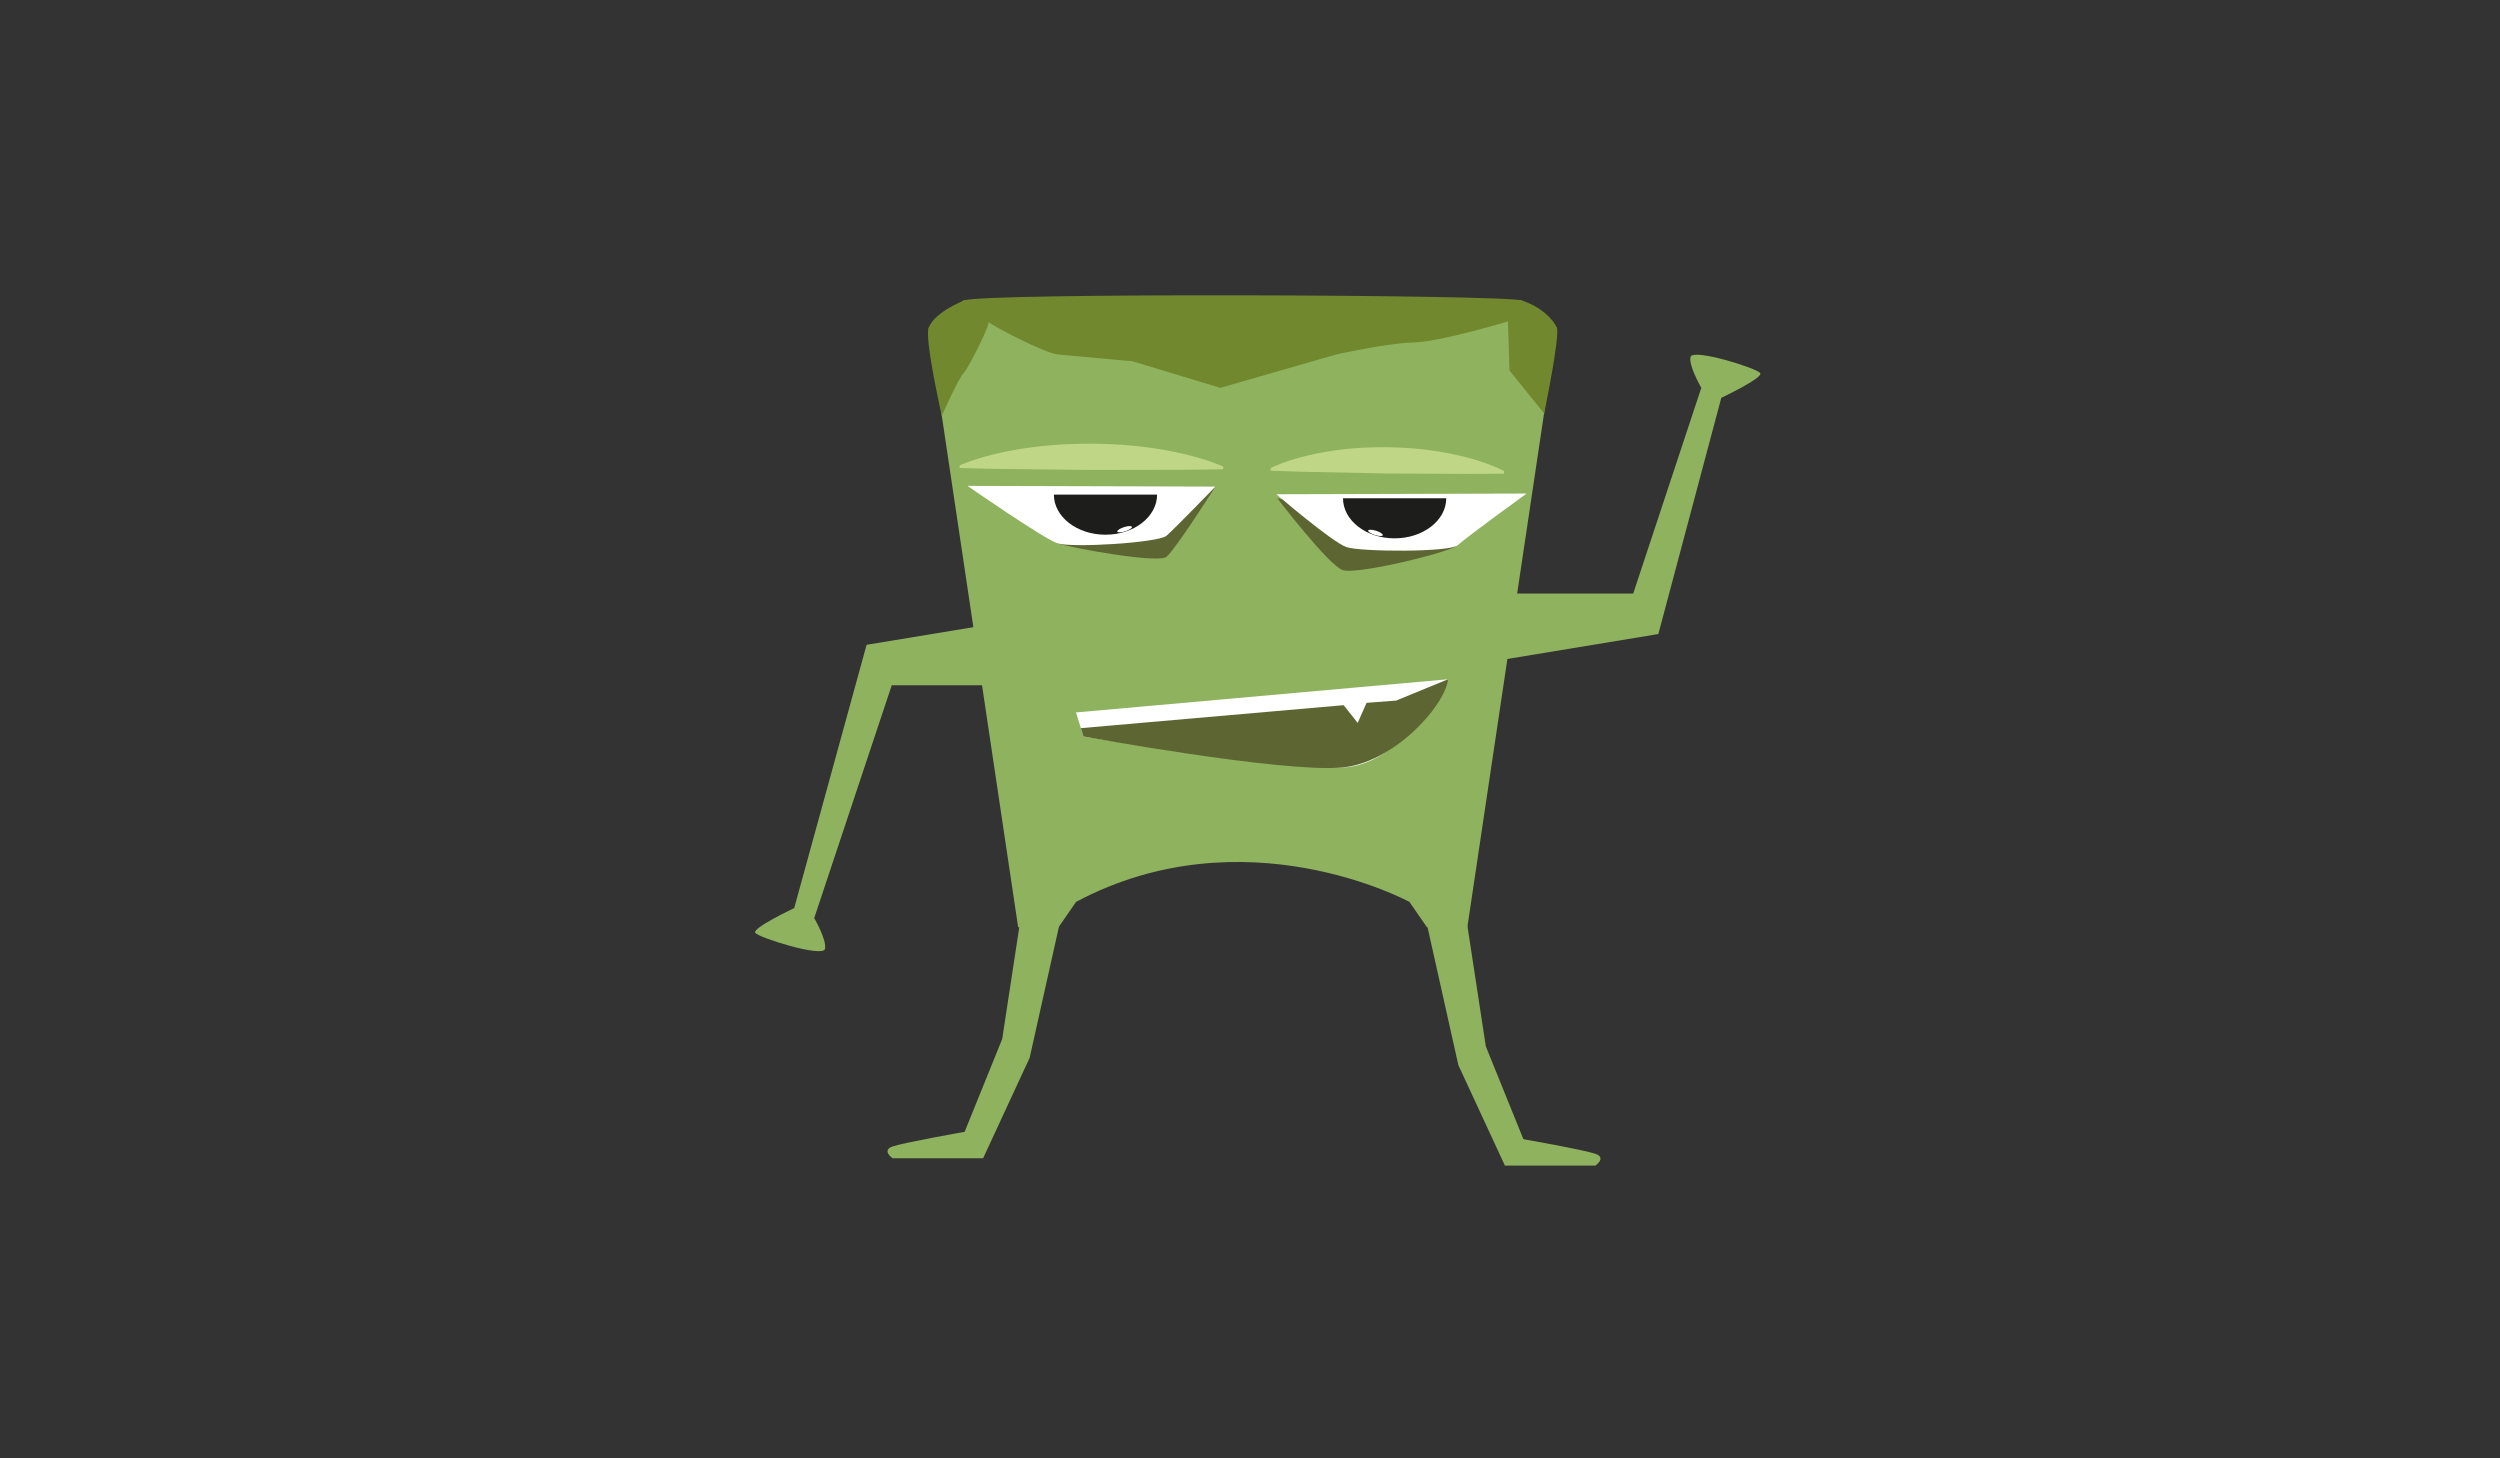 <?xml version="1.0" encoding="utf-8"?>
<!-- Generator: Adobe Illustrator 16.0.0, SVG Export Plug-In . SVG Version: 6.00 Build 0)  -->
<!DOCTYPE svg PUBLIC "-//W3C//DTD SVG 1.1//EN" "http://www.w3.org/Graphics/SVG/1.1/DTD/svg11.dtd">
<svg version="1.1" id="Layer_1" xmlns="http://www.w3.org/2000/svg" xmlns:xlink="http://www.w3.org/1999/xlink" x="0px" y="0px"
	 width="960px" height="560px" viewBox="0 0 960 560" enable-background="new 0 0 960 560" xml:space="preserve">
<rect x="0" y="0" width="960" height="560" fill="#333333" stroke="none"/>
<path fill="#8FB25E" d="M413.203,346.331l-6.735,9.749h-15.497l-29.321-196.422l-5.041-33.777l13.476-10.498h214.259l13.477,10.498
	l-4.995,33.465L563.456,356.08h-15.497l-6.737-9.749C541.222,346.331,477.888,311.84,413.203,346.331z"/>
<path fill="#5D6633" d="M466.725,186.853c0,0-14.913,23.477-18.731,26.927c-3.021,2.731-36.399-3.305-41.908-5.146"/>
<g>
	<path fill="#BED685" d="M368.489,178.718c0,0,0.396-0.192,1.139-0.489c0.743-0.277,1.833-0.754,3.219-1.218
		c1.387-0.488,3.07-1.019,5-1.571c1.931-0.549,4.108-1.097,6.484-1.629c2.375-0.519,4.948-1.014,7.669-1.454
		c2.721-0.425,5.59-0.819,8.557-1.111c1.484-0.181,2.992-0.276,4.519-0.394c0.763-0.058,1.532-0.117,2.303-0.175
		c0.772-0.034,1.548-0.068,2.326-0.103c3.115-0.179,6.279-0.179,9.443-0.211c3.163,0.063,6.327,0.105,9.44,0.312
		c1.557,0.064,3.101,0.189,4.626,0.327c1.526,0.126,3.033,0.249,4.515,0.44c2.964,0.319,5.83,0.742,8.546,1.194
		c2.716,0.463,5.285,0.982,7.655,1.523c4.741,1.088,8.69,2.305,11.454,3.293c1.382,0.474,2.467,0.959,3.208,1.241
		c0.74,0.303,1.135,0.496,1.135,0.497l-0.005,1.011c0,0-1.582,0.023-4.351,0.064c-2.769,0.025-6.724,0.135-11.469,0.133
		c-9.492,0.02-22.146,0.045-34.802,0.071c-12.655-0.144-25.309-0.287-34.8-0.394c-4.746-0.041-8.7-0.19-11.467-0.241
		c-2.769-0.067-4.35-0.105-4.35-0.105L368.489,178.718z"/>
</g>
<g>
	<path fill="#BED685" d="M487.926,179.741c0,0,0.353-0.189,1.013-0.481c0.66-0.272,1.629-0.742,2.861-1.197
		c1.231-0.479,2.727-0.998,4.441-1.538c1.714-0.536,3.647-1.07,5.755-1.587c2.108-0.503,4.391-0.981,6.804-1.403
		c2.413-0.407,4.957-0.782,7.588-1.055c1.315-0.171,2.652-0.256,4.005-0.364c0.677-0.053,1.357-0.106,2.041-0.16
		c0.684-0.029,1.371-0.058,2.062-0.087c2.76-0.158,5.562-0.138,8.364-0.149c2.801,0.084,5.603,0.146,8.357,0.373
		c1.378,0.074,2.745,0.209,4.095,0.357c1.35,0.136,2.684,0.269,3.995,0.47c2.622,0.338,5.156,0.78,7.559,1.25
		c2.401,0.48,4.672,1.017,6.766,1.573c4.189,1.12,7.676,2.362,10.115,3.368c1.22,0.482,2.177,0.976,2.83,1.262
		c0.653,0.308,1,0.503,1,0.503l-0.013,1.011c0,0-1.401,0.013-3.853,0.036c-2.452,0.007-5.956,0.091-10.159,0.059
		c-8.406-0.043-19.613-0.1-30.821-0.158c-11.206-0.226-22.411-0.453-30.815-0.622c-4.202-0.072-7.702-0.247-10.153-0.316
		c-2.451-0.085-3.851-0.134-3.851-0.134L487.926,179.741z"/>
</g>
<path fill="#FFFFFF" d="M447.993,205.692c-3.021,2.73-36.4,4.782-41.908,2.941c-5.508-1.842-34.555-22.057-34.555-22.057
	l95.194,0.276C466.725,186.853,451.813,202.242,447.993,205.692z"/>
<path fill="#5D6633" d="M559.749,209.368c-3.02,2.731-38.604,11.4-44.114,9.559c-5.506-1.841-25.141-27.604-25.141-27.604"/>
<path fill="#1D1D1B" d="M444.326,189.929c0,8.506-8.874,15.402-19.821,15.402c-10.949,0-19.821-6.896-19.821-15.402"/>
<path fill="#FFFFFF" d="M434.669,202.335c0.094,0.455-1.086,1.221-2.64,1.712c-1.554,0.491-2.893,0.521-2.988,0.064
	c-0.097-0.454,1.084-1.221,2.639-1.712C433.235,201.909,434.572,201.881,434.669,202.335z"/>
<path fill="#FFFFFF" d="M559.749,209.368c-3.02,2.731-37.135,2.579-42.644,0.736c-5.507-1.841-26.971-20.309-26.971-20.309
	l96.083-0.278C586.217,189.517,563.567,205.917,559.749,209.368z"/>
<path fill="#1D1D1B" d="M515.712,191.322c0,8.506,8.874,15.401,19.822,15.401c10.946,0,19.822-6.895,19.822-15.401"/>
<path fill="#FFFFFF" d="M525.37,203.728c-0.096,0.456,1.086,1.22,2.641,1.713c1.555,0.491,2.89,0.519,2.988,0.065
	c0.095-0.456-1.087-1.222-2.642-1.712C526.803,203.303,525.466,203.272,525.37,203.728z"/>
<path fill="#FFFFFF" d="M413.179,273.578l142.894-12.744c0,0-17.331,33.471-41.009,33.919
	c-23.677,0.448-99.016-11.945-99.016-11.945L413.179,273.578z"/>
<path fill="#5D6633" d="M536.109,269.022l-11.353,0.868l-3.408,7.713l-5.383-6.817l-100.912,8.823l0.994,3.199
	c0,0,75.41,13.828,99.016,11.945c19.688-1.57,39.671-23.271,41.009-33.919L536.109,269.022z"/>
<path fill="#71882E" d="M593.006,158.825l-13.366-16.569l-0.588-18.821c0,0-25.925,7.811-36.169,8.066
	c-10.245,0.255-29.704,4.608-29.704,4.608l-44.568,12.822c0,0-34.345-10.389-33.922-10.261c0.423,0.128-23.234-2.089-28.469-2.561
	c-5.234-0.47-28.474-12.613-26.754-12.867c1.72-0.254-7.502,18.083-9.442,20.037c-1.939,1.953-8.168,15.912-8.168,15.912
	l-0.206,0.467c0,0-6.723-29.602-5.041-33.777c1.681-4.176,6.736-7.505,13.476-10.498c6.738-2.993,207.066-2.289,214.259,0
	c7.192,2.289,12.173,7.183,13.477,10.498c1.302,3.314-4.995,33.465-4.995,33.465L593.006,158.825z"/>
<path fill="#BED685" d="M377.979,139.774"/>
<path fill="#8FB25E" d="M555.672,227.917h71.483l26.146-79c0,0-4.922-8.429-4.134-11.845c0.786-3.417,25.693,4.351,26.78,6.231
	c1.088,1.88-14.966,9.452-14.966,9.452l-24.177,90.718l-81.133,13.391"/>
<path fill="#8FB25E" d="M413.904,263.154h-71.481l-29.769,89.396c0,0,4.923,8.429,4.136,11.845
	c-0.786,3.417-25.695-4.351-26.782-6.231c-1.087-1.88,14.967-9.451,14.967-9.451l27.796-101.113l81.134-13.392"/>
<path fill="#8FB25E" d="M547.94,354.99l12.072,54.022l17.867,38.569h34.771c0,0,4.346-3.012,0-4.52
	c-4.347-1.508-27.667-5.621-27.667-5.621l-14.428-35.641l-7.1-46.489"/>
<path fill="#8FB25E" d="M407.46,352.175l-12.073,54.022l-17.866,38.569h-34.772c0,0-4.346-3.014,0-4.519
	c4.347-1.508,27.667-5.622,27.667-5.622l14.429-35.64l7.1-46.49"/>
</svg>

